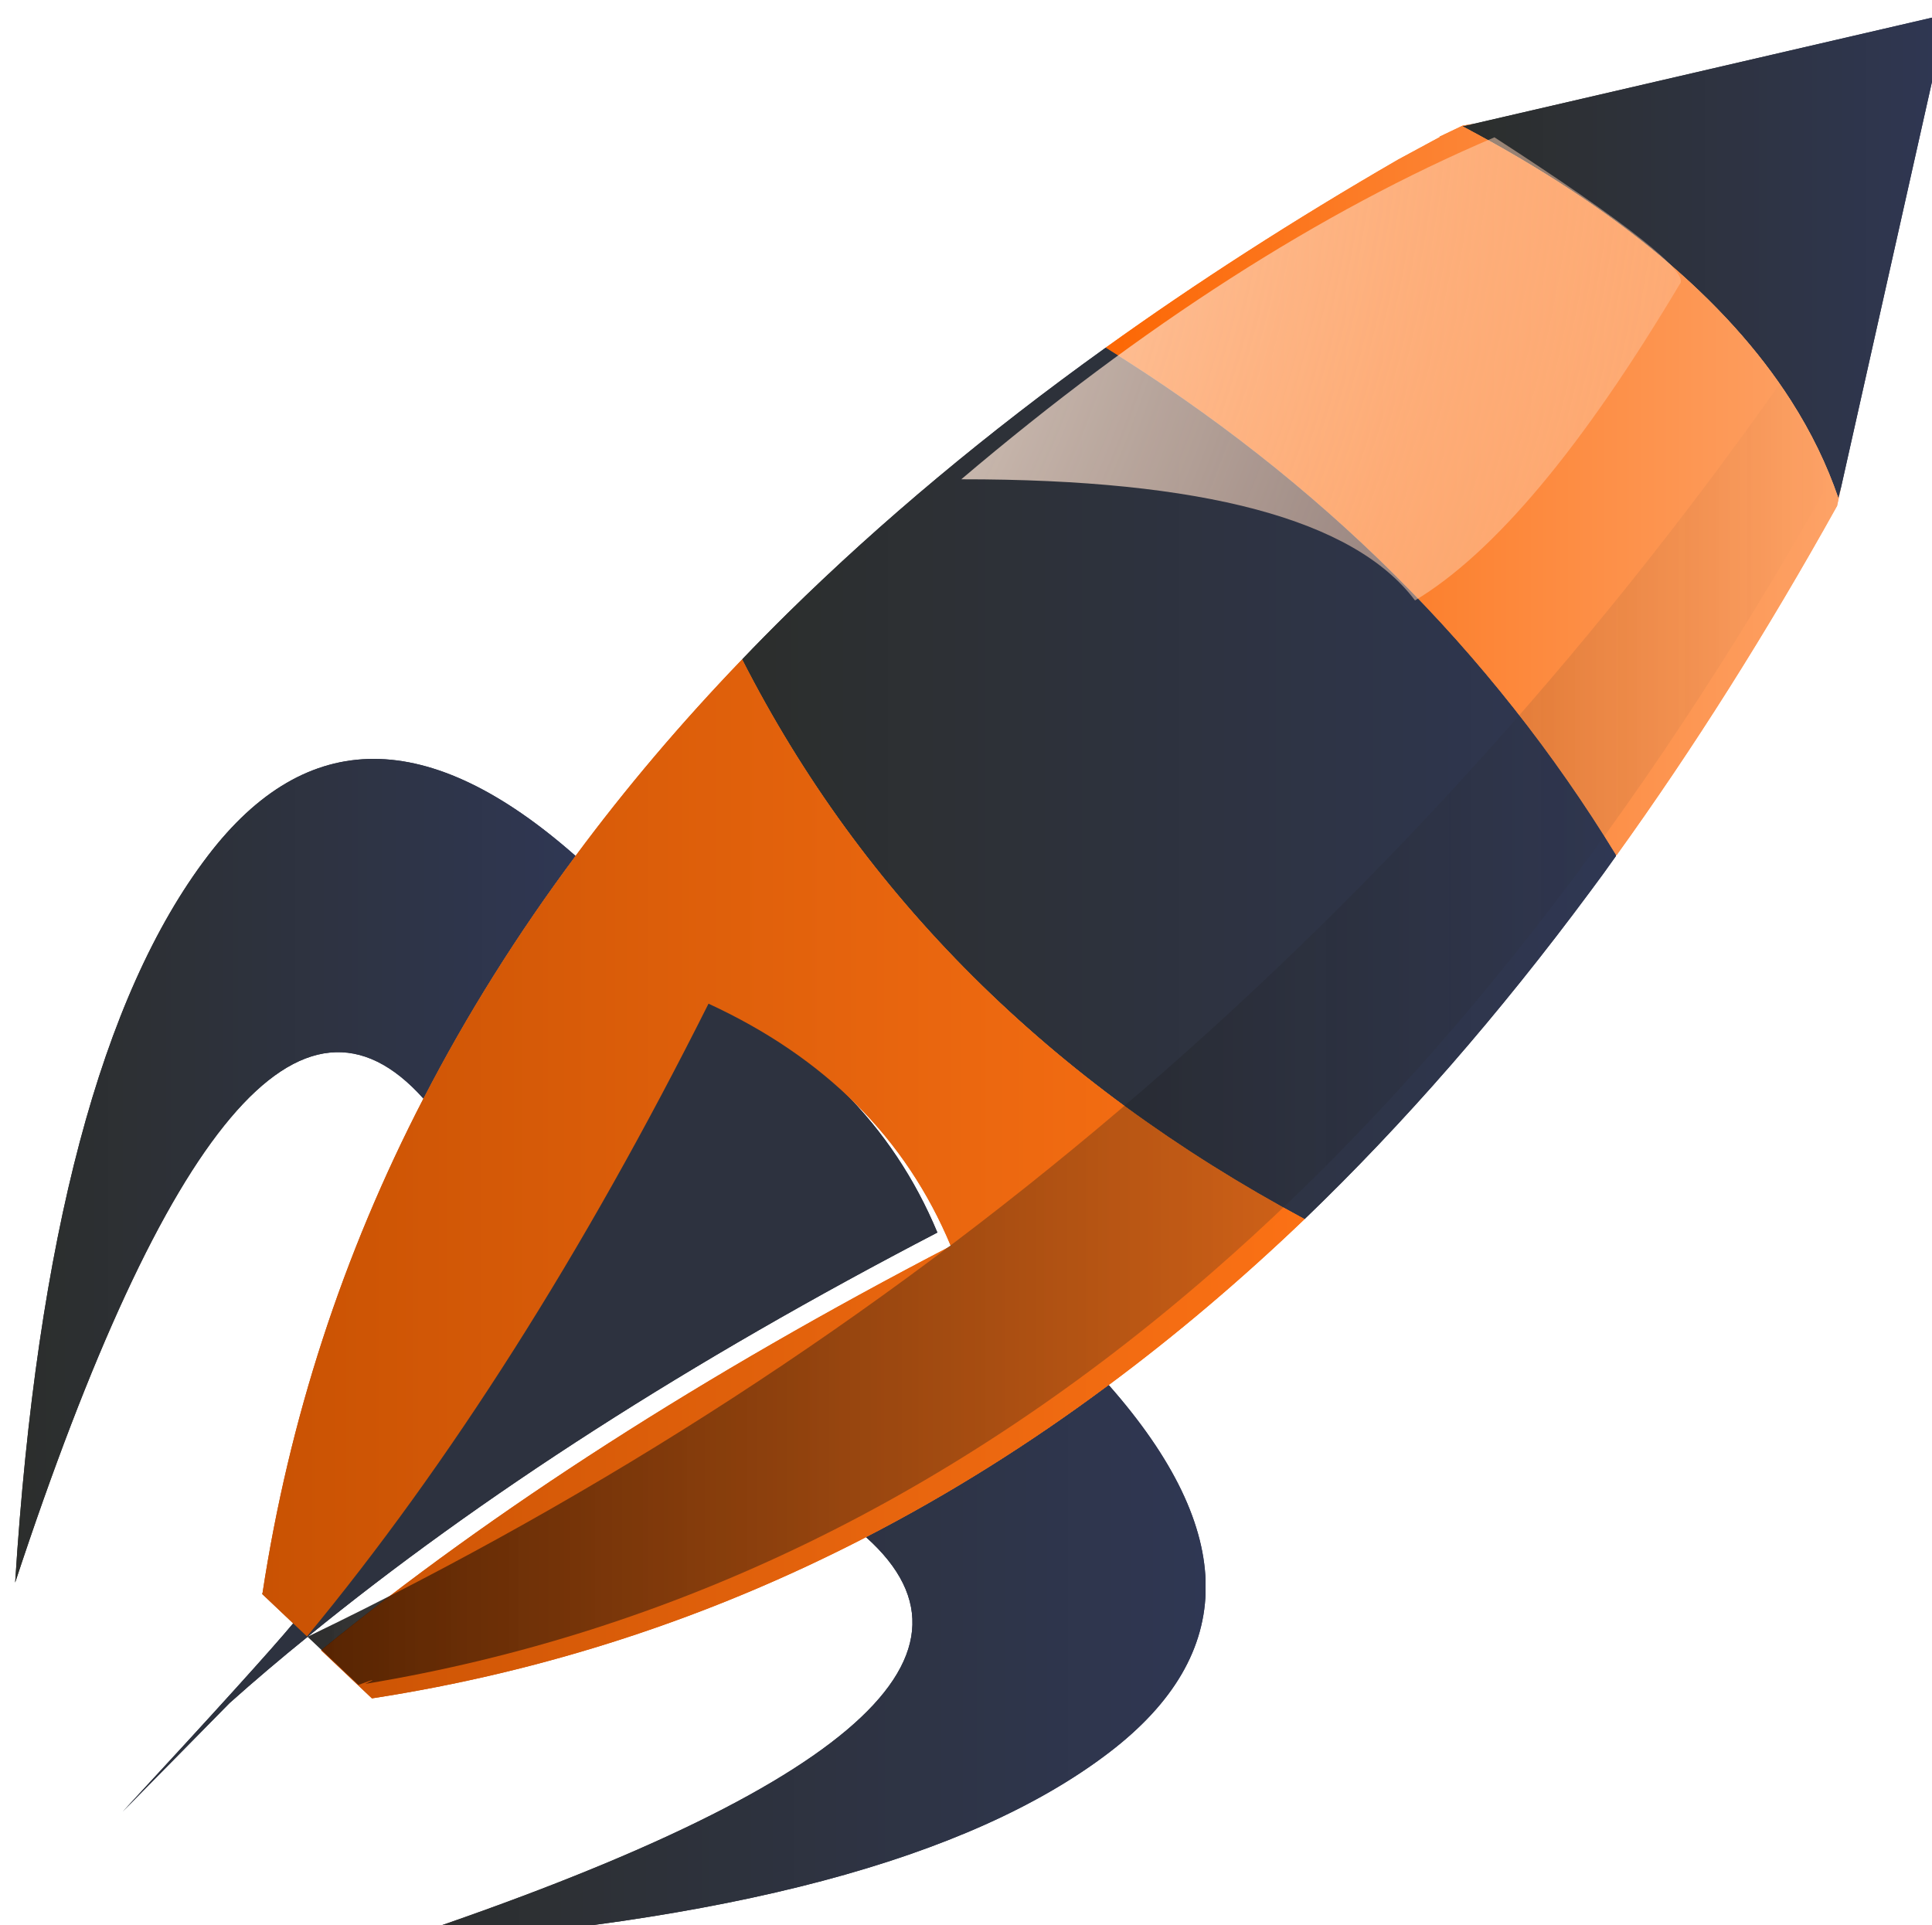 
<svg xmlns="http://www.w3.org/2000/svg" version="1.1" xmlns:xlink="http://www.w3.org/1999/xlink" preserveAspectRatio="none" x="0px" y="0px" width="287px" height="286px" viewBox="0 0 287 286">
<defs>
<filter id="dropshadow" height="130%">
      <feGaussianBlur in="SourceAlpha" stdDeviation="3"/> 
      <feOffset dx="2" dy="2" result="offsetblur"/>
      <feComponentTransfer>
        <feFuncA type="linear" slope="0.2"/>
      </feComponentTransfer>
      <feMerge> 
        <feMergeNode/>
        <feMergeNode in="SourceGraphic"/> 
      </feMerge>
    </filter>
</defs>

<linearGradient id="Rocket_Tip" gradientUnits="userSpaceOnUse" x1="215.25" y1="36.05" x2="287.25" y2="36.05" spreadMethod="pad">
<stop  offset="0%" stop-color="#2C2E2C"/>

<stop  offset="100%" stop-color="#2F3753"/>

<stop  offset="100%" stop-color="#FFFFFF"/>
</linearGradient>

<linearGradient id="Rocket_Top" gradientUnits="userSpaceOnUse" x1="162.225" y1="70.4" x2="272.075" y2="70.4" spreadMethod="pad">
<stop  offset="0%" stop-color="#FC6704"/>

<stop  offset="100%" stop-color="#FDA368"/>

<stop  offset="100%" stop-color="#FFFFFF"/>
</linearGradient>

<linearGradient id="Rocket_Middle" gradientUnits="userSpaceOnUse" x1="108.225" y1="114.35" x2="238.075" y2="114.35" spreadMethod="pad">
<stop  offset="0%" stop-color="#2C2E2C"/>

<stop  offset="100%" stop-color="#2F3753"/>

<stop  offset="100%" stop-color="#FFFFFF"/>
</linearGradient>

<linearGradient id="Bottom_Fin" gradientUnits="userSpaceOnUse" x1="54.725" y1="245.35" x2="177.075" y2="245.35" spreadMethod="pad">
<stop  offset="0%" stop-color="#2C2E2C"/>

<stop  offset="100%" stop-color="#2F3753"/>

<stop  offset="100%" stop-color="#FFFFFF"/>
</linearGradient>

<linearGradient id="Top_Fin" gradientUnits="userSpaceOnUse" x1="0.225" y1="171.9" x2="83.475" y2="171.9" spreadMethod="pad">
<stop  offset="0%" stop-color="#2C2E2C"/>

<stop  offset="100%" stop-color="#2F3753"/>

<stop  offset="100%" stop-color="#FFFFFF"/>
</linearGradient>

<linearGradient id="Middle_Fin" gradientUnits="userSpaceOnUse" x1="0.25" y1="0.1" x2="0.25" y2="0.1" spreadMethod="pad">
<stop  offset="0%" stop-color="#2C2E2C"/>

<stop  offset="100%" stop-color="#2F3753"/>

<stop  offset="100%" stop-color="#2F3753"/>
</linearGradient>

<linearGradient id="Rocket_Bottom" gradientUnits="userSpaceOnUse" x1="36.925" y1="173.1" x2="191.775" y2="173.1" spreadMethod="pad">
<stop  offset="0%" stop-color="#C95203"/>

<stop  offset="100%" stop-color="#FB7115"/>

<stop  offset="100%" stop-color="#FFFFFF"/>
</linearGradient>

<linearGradient id="Gradient_8" gradientUnits="userSpaceOnUse" x1="45.675" y1="153.55" x2="271.625" y2="153.55" spreadMethod="pad">
<stop  offset="0%" stop-color="#000000" stop-opacity="0.576"/>

<stop  offset="100%" stop-color="#333333" stop-opacity="0"/>
</linearGradient>

<radialGradient id="WHITE_REFLECTION" gradientUnits="userSpaceOnUse" cx="0" cy="0" r="819.2" fx="0" fy="0" gradientTransform="matrix( 1, 0, 0, 1, -1.2,-0.8) " spreadMethod="pad">
<stop  offset="10.196%" stop-color="#FFFFFF"/>

<stop  offset="45.882%" stop-color="#FDA368" stop-opacity="0"/>
</radialGradient>

<g id="Layer1_0_FILL">
<path fill="url(#Rocket_Tip)" filter="url(#dropshadow)" stroke="none" d="
M 271.5 70.35
L 271.5 70.35 287.25 0.1 216.9 16.4 215.25 16.75
Q 249.653 34.961 264.05 57.5 268.553 64.537 271.1 72
L 271.5 70.35 Z"/>

<path fill="url(#Rocket_Top)" filter="url(#dropshadow)" stroke="none" d="
M 271.5 70.35
L 271.1 72
Q 268.553 64.537 264.05 57.5 249.653 34.961 215.25 16.75
L 216.9 16.4 215.3 16.65 211.85 18.3 211.9 18.35 205.7 21.7
Q 182.405 35.178 162.25 49.65 210.15 79.4 238.1 125.1 255.202 101.349 270.9 73.15
L 271.5 70.35 Z"/>

<path fill="url(#Rocket_Middle)" filter="url(#dropshadow)" stroke="none" d="
M 234.25 130.4
Q 236.2 127.8 238.1 125.1 210.15 79.4 162.25 49.65 135.9 68.55 115 89.1 111.55 92.5 108.25 95.95 135.1 148.65 191.8 179.1 213.95 157.8 234.25 130.4 Z"/>

<path fill="url(#Bottom_Fin)" filter="url(#dropshadow)" stroke="none" d="
M 126.65 226.35
Q 156.85 253.35 54.75 287 131.6 282.15 162.75 258.35 191.5 236.4 162.7 203.75 145.25 216.75 126.65 226.35 Z"/>

<path fill="url(#Top_Fin)" filter="url(#dropshadow)" stroke="none" d="
M 83.5 125.15
Q 50.85 96.35 28.9 125.1 5.1 156.25 0.25 233.1 33.9 131 60.9 161.2 70.5 142.6 83.5 125.15 Z"/>

<path fill="url(#Middle_Fin)" stroke="none" d="
M 139.25 183.1
Q 129.25 159.1 103.25 147.1 75.4 202.65 43.6 241.1 38.65 247.05 18.25 269.1
L 34.1 253
Q 39.7 248 45.7 243.15 84.25 211.7 139.25 183.1 Z"/>

<path fill="url(#Rocket_Bottom)" filter="url(#dropshadow)" stroke="none" d="
M 103.25 147.1
Q 129.25 159.1 139.25 183.1 84.25 211.7 45.7 243.15
L 53.25 250.3
Q 91.8 244.35 126.65 226.35 145.25 216.75 162.7 203.75 177.65 192.65 191.8 179.1 135.1 148.65 108.25 95.95 94.6 110.15 83.5 125.15 70.5 142.6 60.9 161.2 42.9 196 37 234.65 36.95 234.7 36.95 234.8
L 43.6 241.1
Q 75.4 202.65 103.25 147.1 Z"/>
</g>

<g id="REFLECTIONS">
<path fill="url(#Gradient_8)" stroke="none" d="
M 264.5 56.85
Q 264.25 57.15 264.05 57.5 177.7 179.5 45.7 243.15
L 53.25 250.3
Q 56.85 248.95 54.25 250.15 122.866 238.78 179.95 189.1 229.917 145.666 271.05 72.85
L 271.6 70.1 264.5 56.85 Z"/>

<path fill="url(#WHITE_REFLECTION)" stroke="none" d="
M 249.5 42.25
Q 252.048 39.829 222 20.4 183.2 36.9 142.8 71.2 196.65 71.15 210.2 89.2 227.85 78.6 249.5 42.25 Z"/>
</g>

<g transform="matrix( 1, 0, 0, 1, 0,0) ">
<use xlink:href="#Layer1_0_FILL"/>
</g>

<g transform="matrix( 1, 0, 0, 1, 0,0) ">
<use xlink:href="#REFLECTIONS"/>
</g>
</svg>
